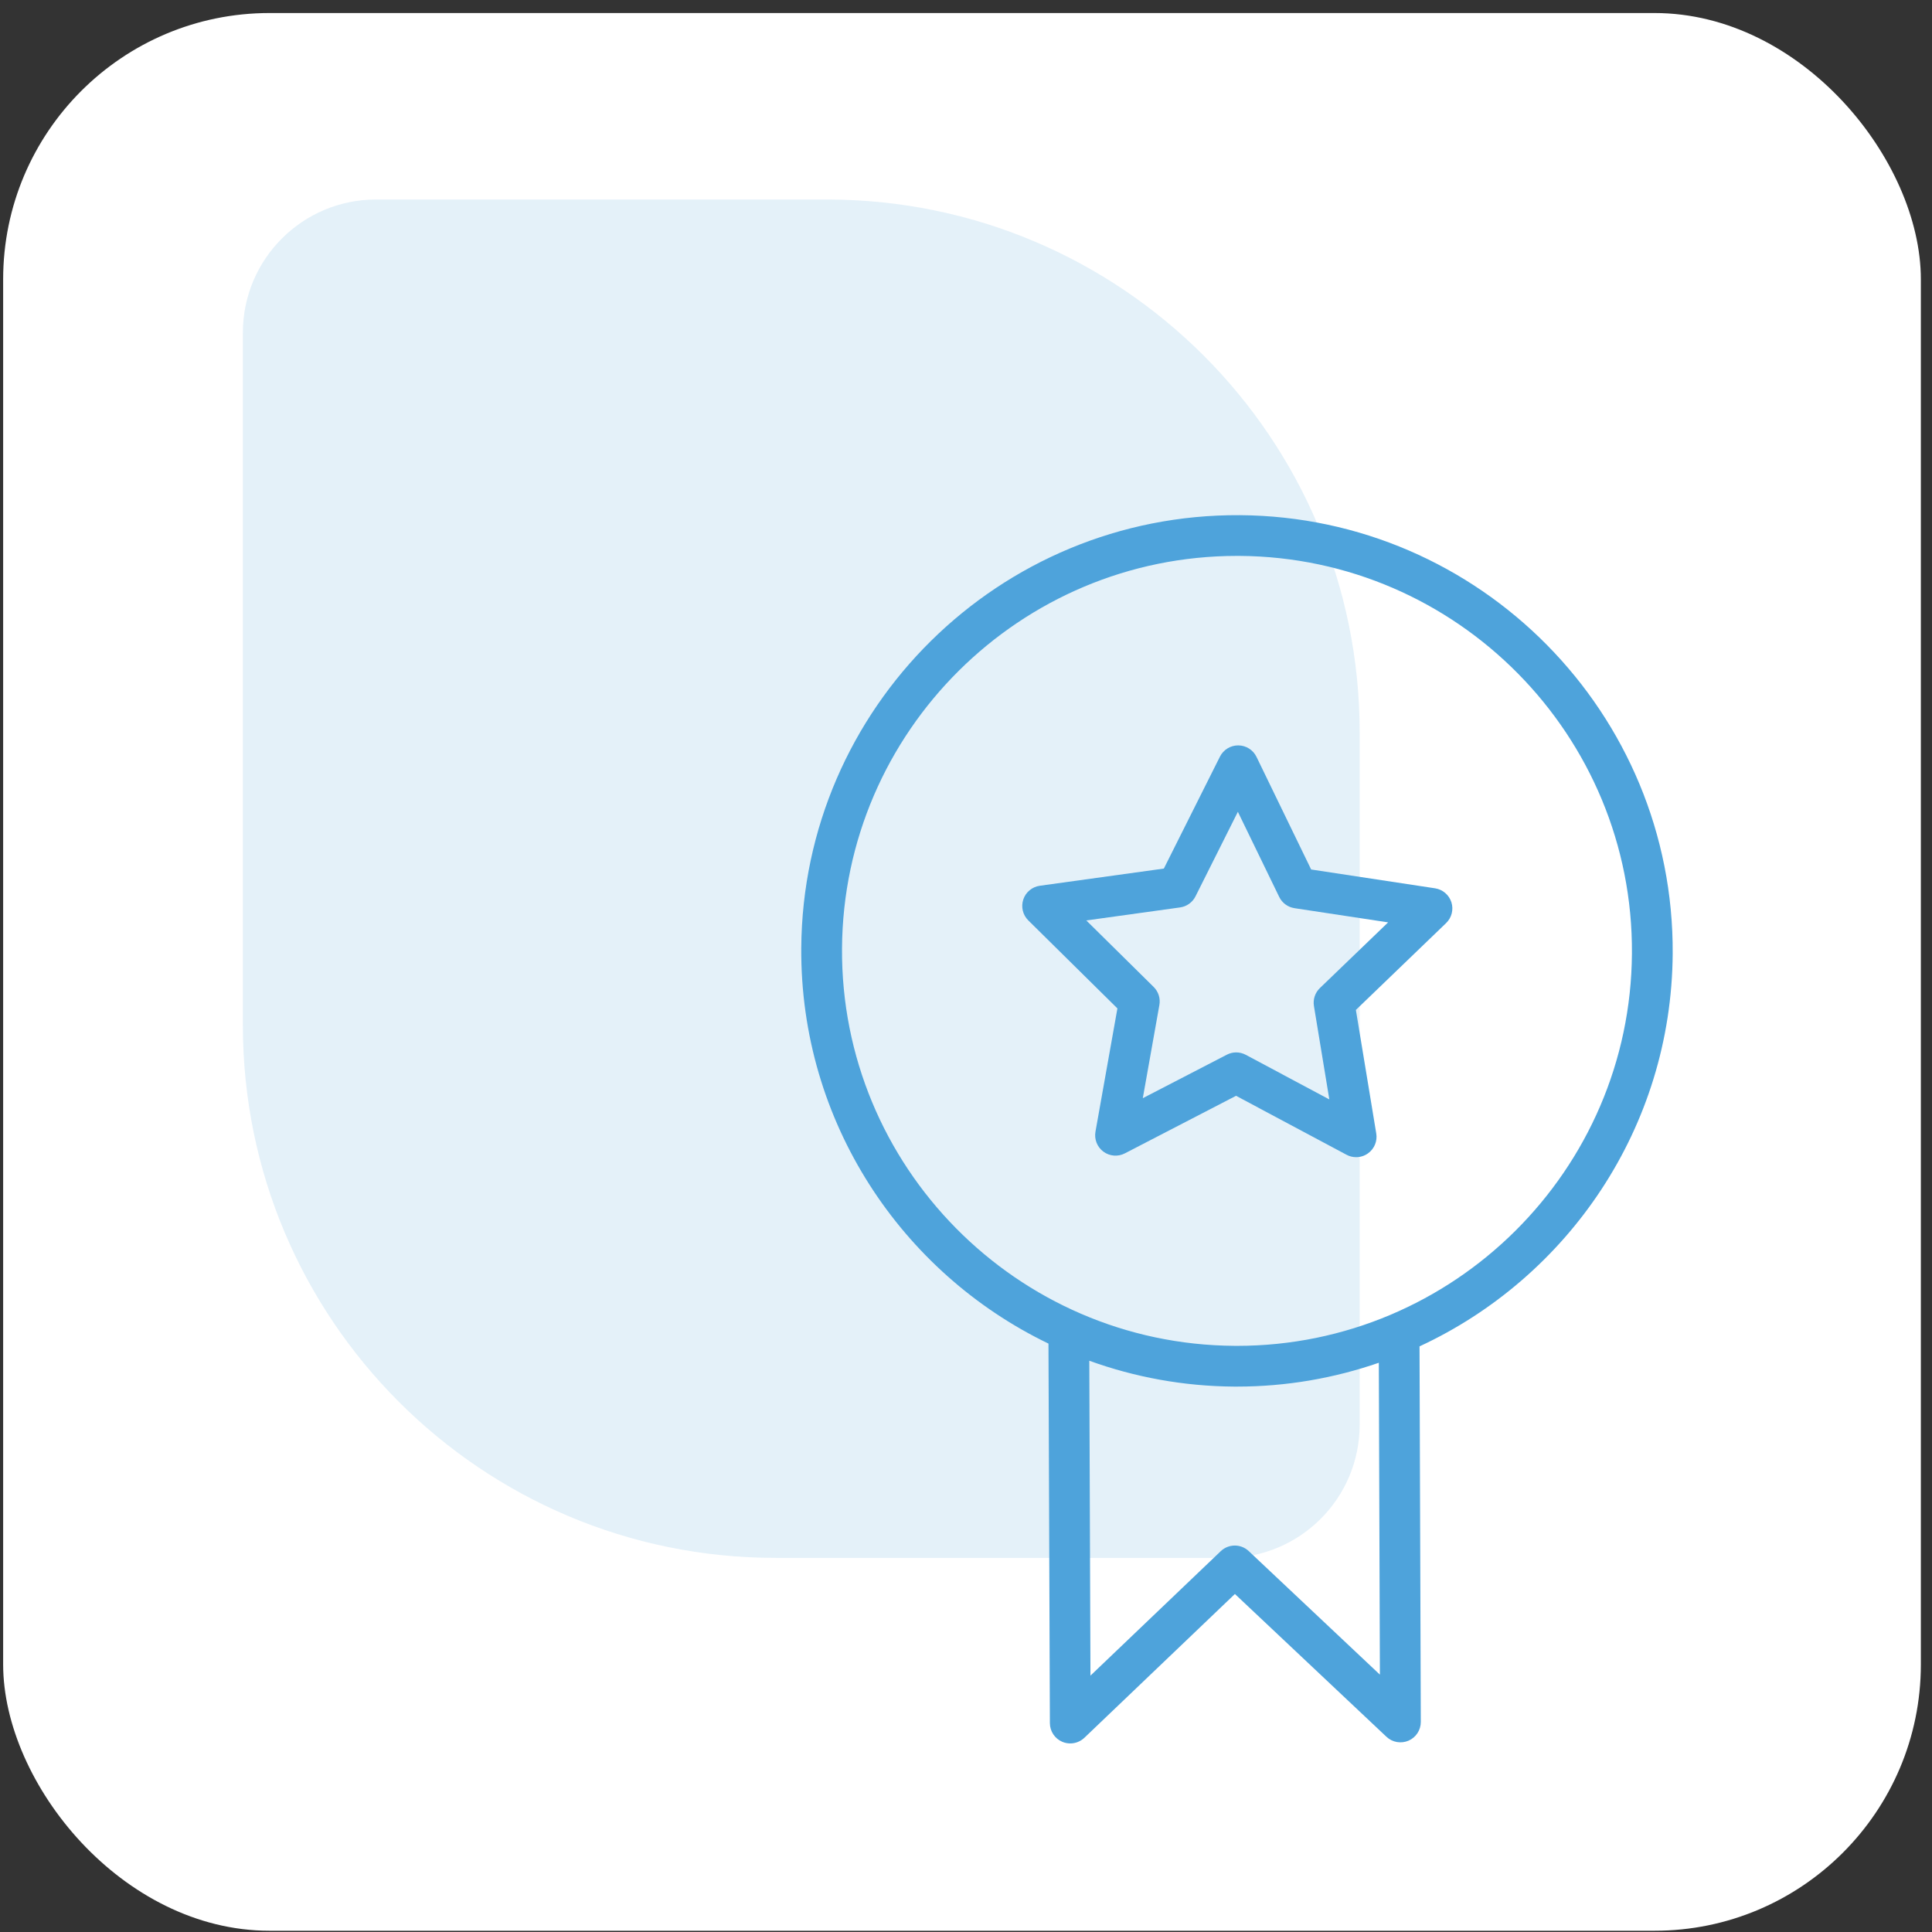 <svg width="86" height="86" viewBox="0 0 86 86" fill="none" xmlns="http://www.w3.org/2000/svg">
<rect x="0" y="0" width="86" height="86" fill="#333333" stroke="none"/>
<rect x="0.14" y="0.58" width="85.364" height="85.364" rx="11.856" fill="white"/>
<g clip-path="url(#clip0_1_152)">
<g clip-path="url(#clip1_1_152)">
<g clip-path="url(#clip2_1_152)">
<path d="M10.811 14.809C10.811 11.535 13.465 8.881 16.739 8.881H36.811C49.907 8.881 60.523 19.497 60.523 32.593V63.419C60.523 66.693 57.869 69.347 54.595 69.347H34.523C21.427 69.347 10.811 58.73 10.811 45.635V14.809Z" fill="#4EA3DB" fill-opacity="0.15"/>
<path d="M74.457 42.452C74.525 31.757 65.881 23.001 55.187 22.932C44.478 22.868 35.736 31.508 35.667 42.202C35.618 49.937 40.127 56.655 46.671 59.808L46.734 76.703C46.736 77.066 46.953 77.392 47.286 77.534C47.401 77.583 47.522 77.606 47.641 77.606C47.87 77.606 48.096 77.519 48.268 77.356L54.97 70.954L61.717 77.311C61.98 77.56 62.368 77.626 62.699 77.483C63.032 77.339 63.246 77.01 63.245 76.648L63.188 59.932C69.793 56.87 74.407 50.201 74.457 42.452ZM61.424 74.544L55.586 69.045C55.236 68.714 54.688 68.716 54.339 69.049L48.54 74.588L48.488 60.571C50.504 61.3 52.674 61.707 54.937 61.722C54.98 61.722 55.021 61.722 55.063 61.722C57.272 61.722 59.395 61.346 61.376 60.661L61.424 74.544ZM55.063 59.909C55.026 59.909 54.987 59.908 54.949 59.908C45.255 59.846 37.418 51.909 37.481 42.214C37.544 32.557 45.419 24.745 55.061 24.745C55.099 24.745 55.138 24.745 55.175 24.745C64.869 24.808 72.706 32.745 72.643 42.44C72.582 52.096 64.706 59.909 55.063 59.909Z" fill="#4EA3DB"/>
<path d="M63.877 39.541L58.364 38.704L55.931 33.691C55.78 33.38 55.466 33.182 55.121 33.18C55.121 33.18 55.118 33.18 55.115 33.18C54.772 33.18 54.459 33.373 54.304 33.68L51.807 38.663L46.286 39.428C45.944 39.476 45.658 39.713 45.55 40.04C45.441 40.368 45.528 40.729 45.774 40.971L49.74 44.888L48.763 50.376C48.703 50.715 48.84 51.06 49.118 51.265C49.396 51.47 49.766 51.498 50.072 51.34L55.021 48.778L59.94 51.403C60.075 51.475 60.221 51.51 60.367 51.51C60.553 51.51 60.738 51.453 60.895 51.34C61.176 51.14 61.318 50.797 61.262 50.456L60.355 44.956L64.371 41.09C64.62 40.851 64.711 40.491 64.607 40.162C64.501 39.834 64.22 39.593 63.877 39.541ZM58.754 43.981C58.539 44.187 58.439 44.486 58.488 44.782L59.173 48.939L55.455 46.954C55.321 46.882 55.174 46.846 55.028 46.846C54.884 46.846 54.742 46.88 54.611 46.948L50.87 48.884L51.608 44.736C51.661 44.442 51.566 44.142 51.353 43.932L48.355 40.972L52.528 40.393C52.824 40.352 53.081 40.168 53.215 39.901L55.102 36.136L56.942 39.925C57.072 40.194 57.327 40.381 57.622 40.426L61.79 41.058L58.754 43.981Z" fill="#4EA3DB"/>
</g>
</g>
</g>
<defs>
<clipPath id="clip0_1_152">
<rect width="64.023" height="68.765" fill="white" transform="translate(10.811 8.881)"/>
</clipPath>
<clipPath id="clip1_1_152">
<rect width="64.023" height="68.765" fill="white" transform="translate(10.811 8.881)"/>
</clipPath>
<clipPath id="clip2_1_152">
<rect width="64.023" height="68.765" fill="white" transform="translate(10.811 8.881)"/>
</clipPath>
</defs>
</svg>

